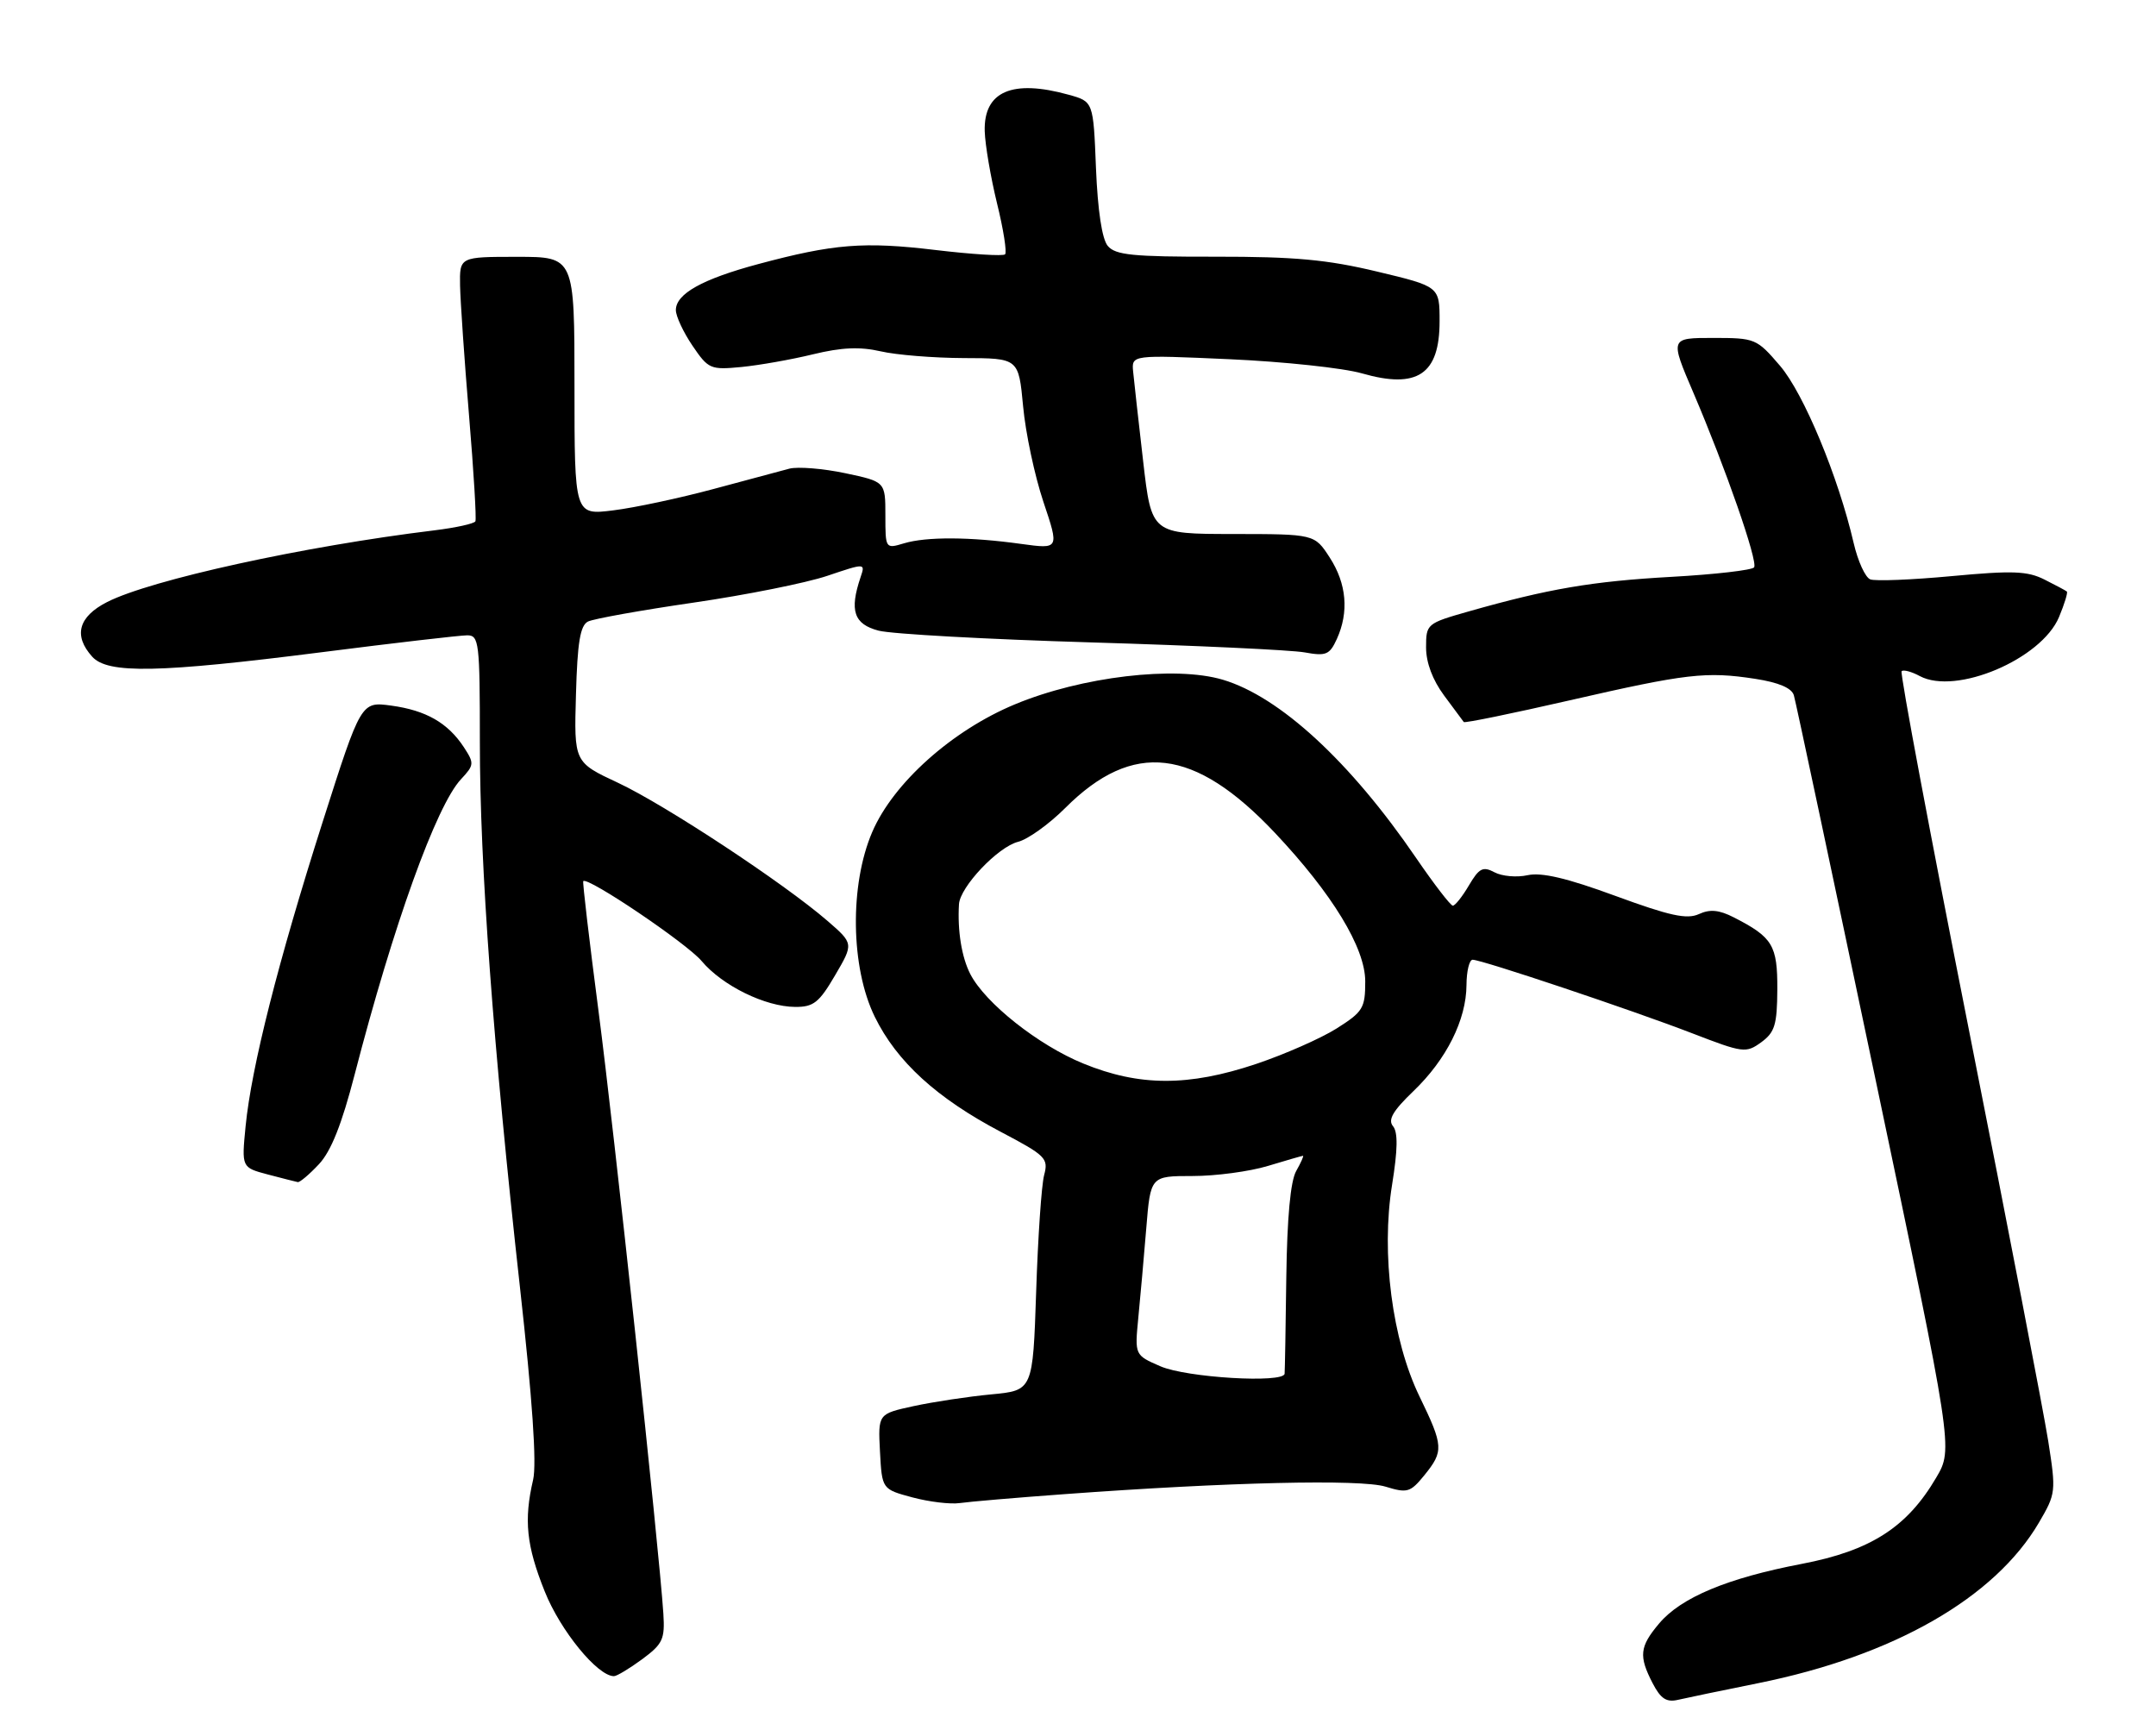 <?xml version="1.0" encoding="UTF-8" standalone="no"?>
<!DOCTYPE svg PUBLIC "-//W3C//DTD SVG 1.1//EN" "http://www.w3.org/Graphics/SVG/1.1/DTD/svg11.dtd" >
<svg xmlns="http://www.w3.org/2000/svg" xmlns:xlink="http://www.w3.org/1999/xlink" version="1.1" viewBox="0 0 319 256">
 <g >
 <path fill="currentColor"
d=" M 260.18 249.03 C 280.18 244.99 295.15 236.42 301.68 225.28 C 304.19 220.99 304.23 220.70 303.05 213.19 C 302.38 208.96 297.13 181.71 291.37 152.64 C 285.61 123.56 281.10 99.56 281.36 99.31 C 281.62 99.05 282.83 99.37 284.05 100.03 C 289.40 102.89 302.04 97.53 304.65 91.30 C 305.46 89.36 305.98 87.66 305.81 87.52 C 305.64 87.37 304.15 86.58 302.50 85.75 C 299.98 84.48 297.77 84.40 288.78 85.24 C 282.88 85.79 277.46 86.01 276.72 85.72 C 275.99 85.44 274.89 83.03 274.27 80.36 C 272.00 70.54 266.88 58.22 263.37 54.12 C 259.92 50.09 259.70 50.00 253.46 50.00 C 247.08 50.00 247.08 50.00 250.56 58.13 C 255.31 69.24 260.11 83.02 259.54 83.94 C 259.28 84.35 253.77 84.99 247.29 85.35 C 235.54 86.01 229.10 87.11 217.25 90.48 C 211.10 92.23 211.00 92.32 211.00 95.79 C 211.00 98.04 211.96 100.60 213.67 102.91 C 215.14 104.88 216.45 106.65 216.58 106.83 C 216.72 107.01 223.73 105.57 232.16 103.64 C 249.57 99.65 252.42 99.32 259.72 100.44 C 263.19 100.98 265.11 101.80 265.42 102.88 C 265.69 103.77 271.09 129.22 277.44 159.42 C 288.99 214.35 288.99 214.35 286.49 218.61 C 282.17 225.98 276.78 229.44 266.57 231.39 C 255.56 233.50 248.72 236.36 245.48 240.21 C 242.59 243.64 242.44 245.02 244.53 249.06 C 245.72 251.35 246.57 251.90 248.28 251.50 C 249.50 251.22 254.85 250.10 260.18 249.03 Z  M 95.02 245.49 C 98.07 243.23 98.39 242.54 98.15 238.74 C 97.52 229.08 90.85 167.12 88.55 149.55 C 87.19 139.12 86.17 130.49 86.30 130.37 C 86.97 129.69 101.61 139.57 103.81 142.19 C 106.88 145.84 113.22 148.95 117.65 148.98 C 120.37 149.00 121.20 148.34 123.56 144.30 C 126.31 139.61 126.31 139.61 122.41 136.23 C 115.94 130.64 98.41 119.09 91.46 115.83 C 84.93 112.78 84.93 112.78 85.22 102.75 C 85.43 95.03 85.85 92.54 87.00 91.96 C 87.83 91.55 94.86 90.29 102.63 89.16 C 110.39 88.03 119.29 86.25 122.40 85.20 C 128.04 83.30 128.04 83.30 127.33 85.40 C 125.66 90.35 126.33 92.35 130.00 93.31 C 131.93 93.81 146.10 94.59 161.50 95.05 C 176.90 95.51 191.10 96.17 193.05 96.53 C 196.21 97.10 196.73 96.88 197.80 94.54 C 199.61 90.56 199.25 86.36 196.75 82.50 C 194.50 79.02 194.50 79.02 182.44 79.01 C 170.38 79.00 170.38 79.00 169.14 68.25 C 168.46 62.34 167.79 56.38 167.66 55.00 C 167.42 52.50 167.42 52.50 181.96 53.15 C 189.96 53.51 198.75 54.45 201.50 55.24 C 209.71 57.60 213.00 55.40 213.00 47.54 C 213.00 42.39 213.00 42.39 203.75 40.18 C 196.36 38.41 191.56 37.97 179.87 37.98 C 167.61 38.00 165.03 37.74 163.90 36.38 C 163.05 35.36 162.42 31.15 162.16 24.90 C 161.77 15.03 161.77 15.03 158.13 14.02 C 149.75 11.69 145.53 13.53 145.70 19.42 C 145.76 21.44 146.58 26.23 147.52 30.09 C 148.47 33.94 149.00 37.33 148.71 37.63 C 148.42 37.92 143.79 37.63 138.42 36.99 C 127.81 35.72 123.35 36.08 112.20 39.07 C 103.92 41.29 100.00 43.47 100.00 45.88 C 100.00 46.79 101.11 49.16 102.46 51.15 C 104.81 54.61 105.11 54.74 109.71 54.30 C 112.34 54.04 117.11 53.20 120.30 52.42 C 124.54 51.39 127.24 51.28 130.30 51.98 C 132.61 52.52 138.15 52.96 142.61 52.98 C 150.71 53.00 150.71 53.00 151.38 60.13 C 151.74 64.05 153.09 70.40 154.38 74.25 C 156.73 81.25 156.73 81.25 151.12 80.48 C 143.52 79.42 137.07 79.39 133.75 80.39 C 131.01 81.21 131.00 81.20 131.00 76.25 C 131.00 71.27 131.00 71.27 125.05 70.01 C 121.78 69.32 118.06 69.02 116.80 69.34 C 115.53 69.67 110.45 71.03 105.50 72.37 C 100.55 73.70 93.91 75.12 90.75 75.51 C 85.00 76.23 85.00 76.23 85.00 57.12 C 85.00 38.00 85.00 38.00 76.50 38.00 C 68.00 38.00 68.00 38.00 68.07 42.25 C 68.12 44.59 68.71 53.25 69.40 61.50 C 70.09 69.75 70.51 76.78 70.34 77.13 C 70.17 77.48 67.43 78.08 64.26 78.47 C 44.95 80.82 22.31 85.78 15.84 89.08 C 11.59 91.25 10.83 94.05 13.65 97.17 C 15.96 99.72 23.47 99.57 47.60 96.50 C 58.41 95.12 68.10 94.00 69.13 94.00 C 70.88 94.00 71.00 95.03 71.00 109.75 C 70.99 127.92 72.98 154.90 76.93 190.44 C 78.78 207.10 79.43 216.56 78.88 218.94 C 77.49 224.90 77.88 228.69 80.60 235.47 C 82.92 241.28 88.42 248.00 90.84 248.00 C 91.26 248.00 93.14 246.87 95.02 245.49 Z  M 157.50 221.07 C 181.71 219.29 201.33 218.83 205.00 219.96 C 208.23 220.95 208.67 220.82 210.75 218.27 C 213.63 214.71 213.59 213.96 210.03 206.62 C 205.98 198.26 204.32 185.49 205.97 175.30 C 206.81 170.09 206.85 167.52 206.11 166.63 C 205.32 165.68 206.09 164.36 209.14 161.43 C 214.02 156.75 216.95 150.89 216.98 145.75 C 216.99 143.69 217.40 142.00 217.89 142.00 C 219.24 142.00 241.42 149.43 250.37 152.88 C 257.91 155.79 258.33 155.85 260.59 154.21 C 262.60 152.74 262.94 151.63 262.97 146.40 C 263.00 139.86 262.29 138.68 256.55 135.74 C 254.36 134.62 253.01 134.49 251.36 135.25 C 249.58 136.06 247.04 135.50 239.03 132.56 C 231.85 129.92 228.10 129.04 226.03 129.49 C 224.43 129.85 222.22 129.65 221.12 129.06 C 219.41 128.15 218.85 128.44 217.34 131.00 C 216.37 132.65 215.30 134.00 214.96 134.00 C 214.63 134.00 212.19 130.83 209.54 126.96 C 199.80 112.70 189.36 103.08 180.93 100.57 C 173.87 98.47 160.02 100.11 150.17 104.21 C 140.87 108.07 132.17 115.85 129.06 123.09 C 125.69 130.93 125.85 143.13 129.43 150.44 C 132.68 157.08 138.61 162.49 148.10 167.48 C 154.73 170.97 155.15 171.38 154.49 173.86 C 154.10 175.31 153.57 183.08 153.31 191.11 C 152.82 205.73 152.82 205.73 146.66 206.31 C 143.27 206.63 138.12 207.41 135.20 208.04 C 129.91 209.19 129.91 209.19 130.20 214.76 C 130.50 220.34 130.50 220.34 135.00 221.55 C 137.47 222.21 140.62 222.59 142.00 222.39 C 143.38 222.19 150.35 221.59 157.50 221.07 Z  M 47.19 172.25 C 48.99 170.33 50.57 166.34 52.47 159.00 C 58.19 136.88 64.56 119.18 68.21 115.29 C 70.17 113.19 70.19 112.94 68.63 110.55 C 66.27 106.96 63.04 105.10 57.89 104.40 C 53.42 103.79 53.42 103.79 47.73 121.64 C 41.16 142.25 37.20 157.89 36.34 166.62 C 35.74 172.74 35.74 172.74 39.62 173.77 C 41.75 174.33 43.75 174.84 44.06 174.90 C 44.37 174.95 45.78 173.76 47.19 172.25 Z  M 171.69 202.15 C 167.89 200.50 167.89 200.50 168.42 195.00 C 168.72 191.97 169.25 186.01 169.60 181.75 C 170.23 174.00 170.23 174.00 176.46 174.00 C 179.88 174.00 184.89 173.33 187.59 172.51 C 190.29 171.69 192.63 171.02 192.79 171.01 C 192.94 171.00 192.49 172.01 191.79 173.25 C 190.94 174.73 190.44 180.14 190.32 189.00 C 190.23 196.43 190.11 202.84 190.07 203.25 C 189.93 204.69 175.56 203.84 171.69 202.15 Z  M 160.29 157.36 C 153.63 154.64 145.79 148.43 143.57 144.13 C 142.29 141.65 141.65 137.72 141.89 133.78 C 142.05 131.22 147.65 125.30 150.64 124.55 C 152.08 124.19 155.22 121.94 157.61 119.55 C 167.64 109.52 176.73 110.60 188.64 123.23 C 197.13 132.24 202.00 140.24 202.00 145.20 C 202.00 149.17 201.67 149.70 197.75 152.18 C 195.41 153.65 190.05 156.01 185.82 157.43 C 175.84 160.77 168.58 160.75 160.29 157.36 Z "/>
</g>
</svg>